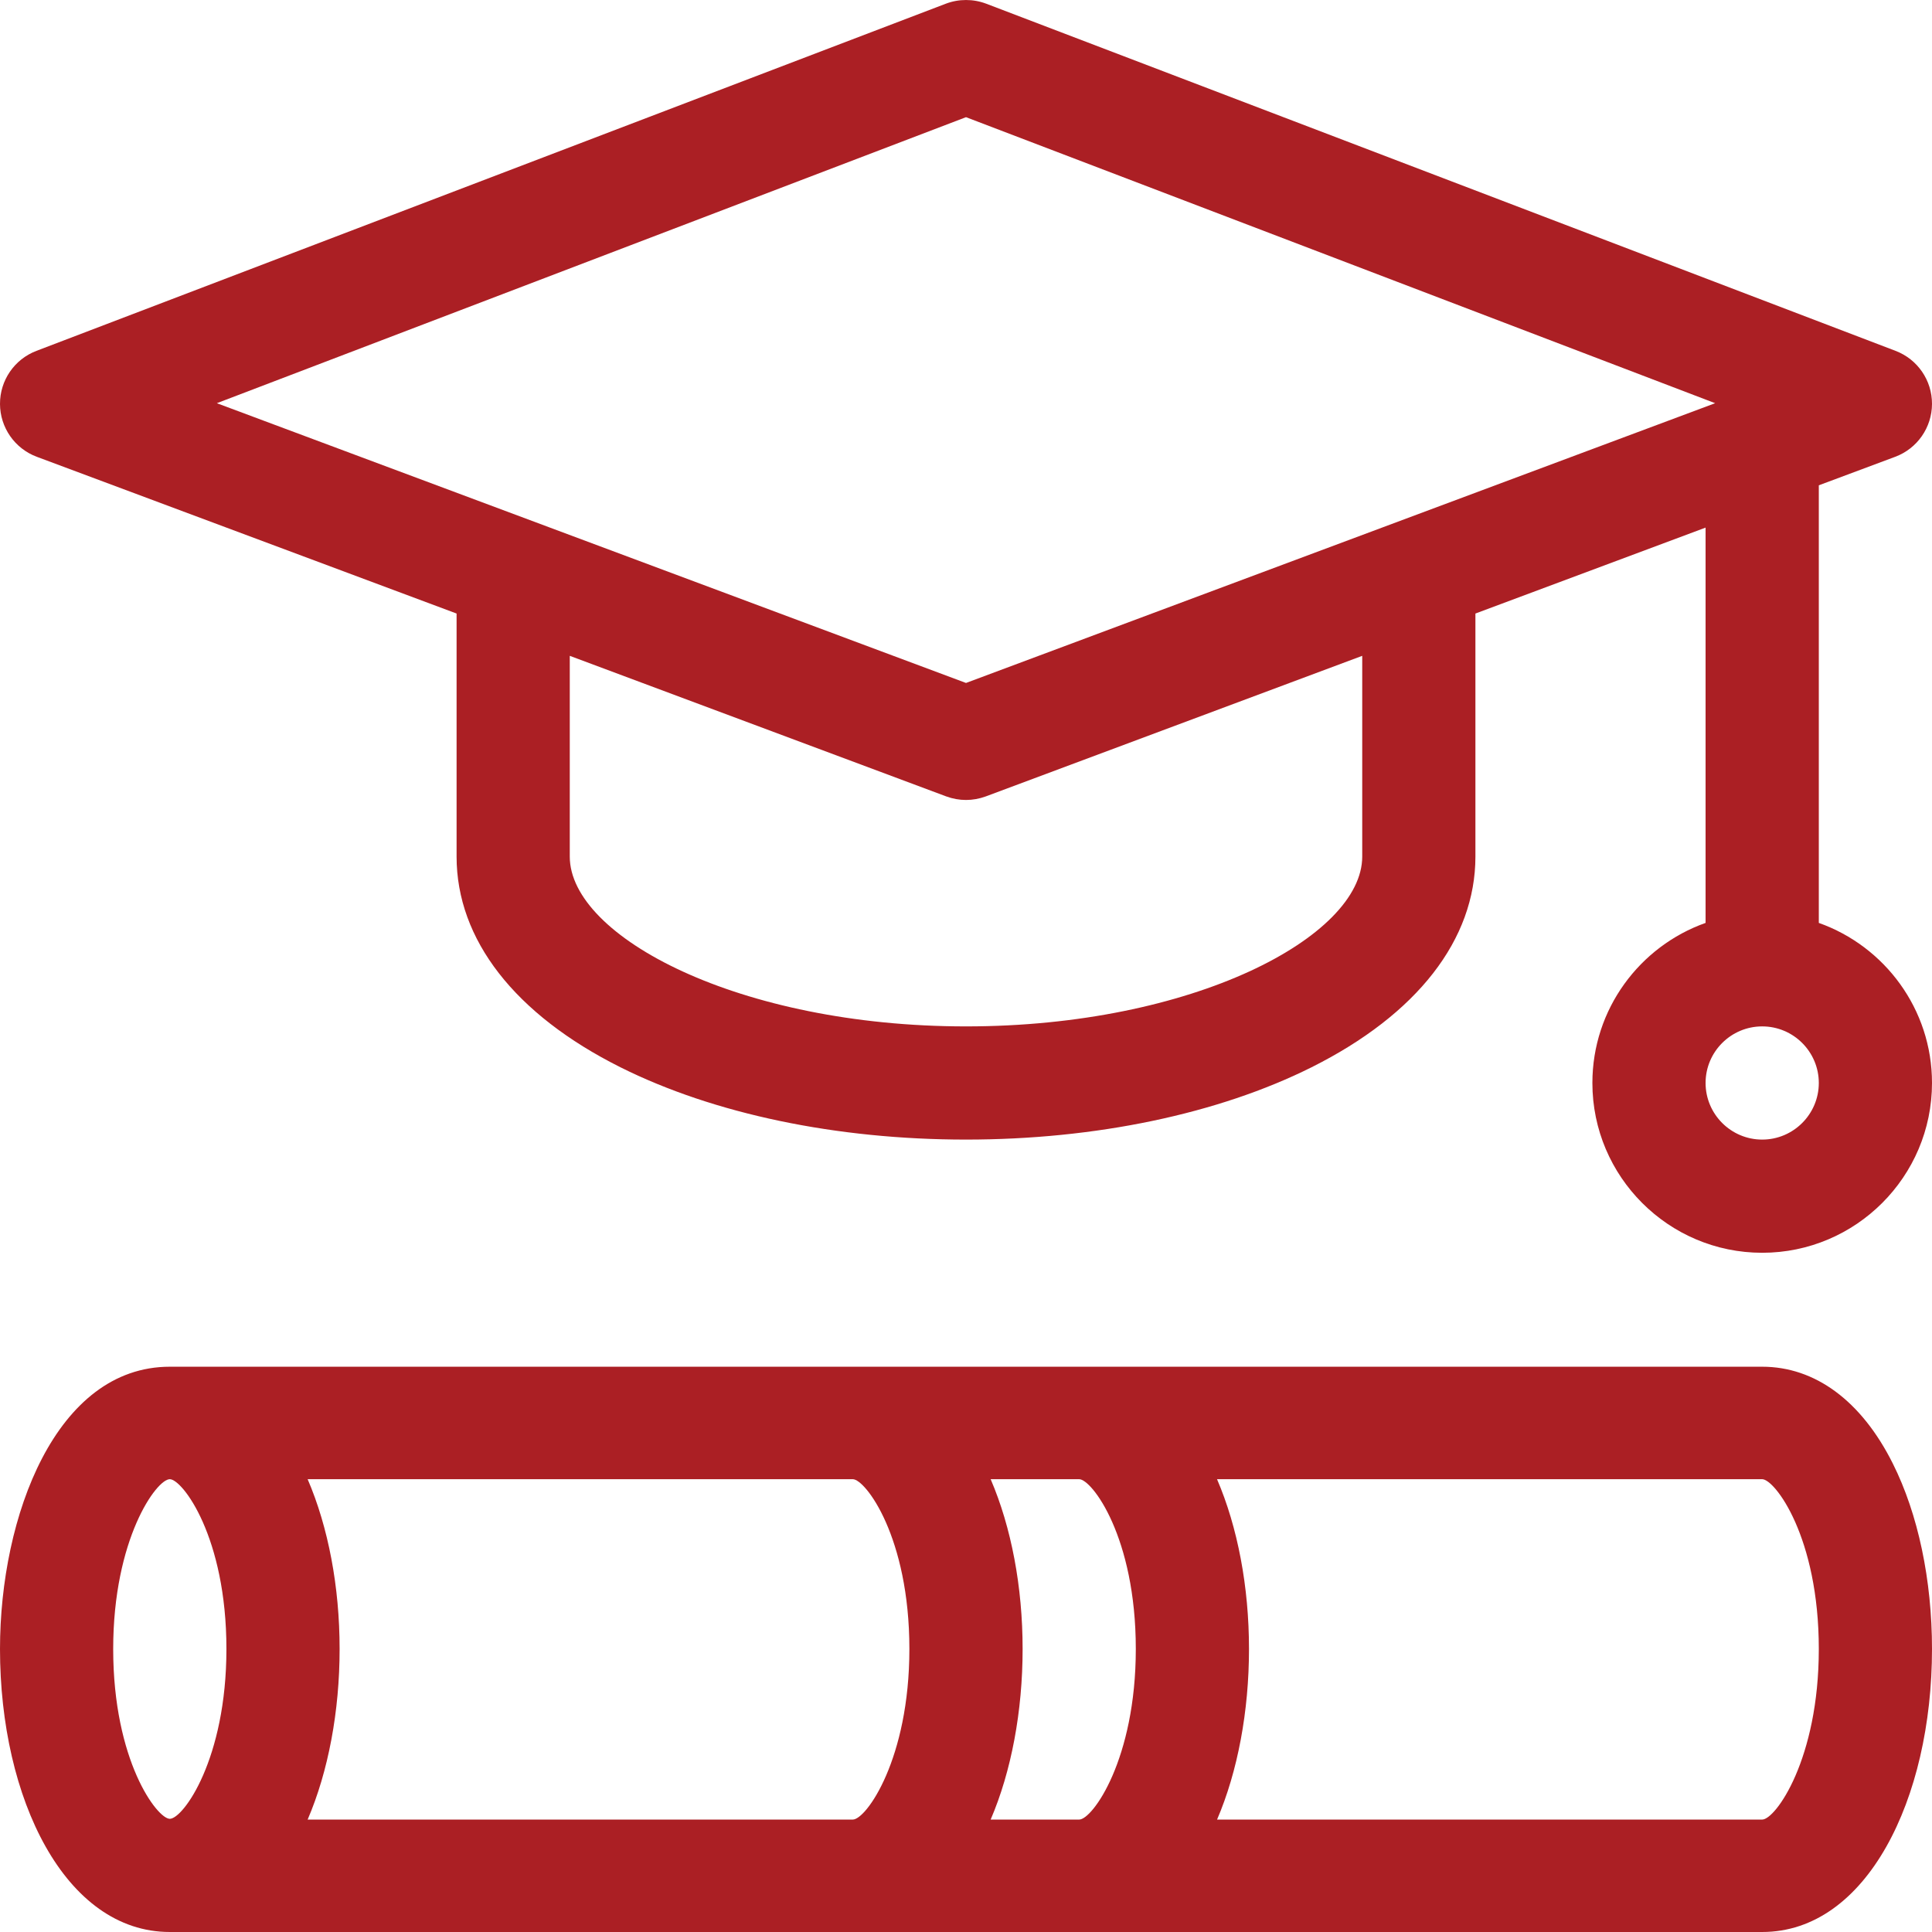 <svg width="46" height="46" viewBox="0 0 46 46" fill="none" xmlns="http://www.w3.org/2000/svg">
<g clip-path="url(#clip0_1241_3112)">
<path d="M43.305 21.974V11.555L45.124 10.876C45.649 10.68 45.998 10.179 46 9.618C46.002 9.057 45.657 8.554 45.133 8.354L23.481 0.088C23.171 -0.029 22.829 -0.029 22.52 0.088L0.867 8.354C0.343 8.554 -0.002 9.057 9.57612e-06 9.618C0.002 10.179 0.351 10.68 0.876 10.876L10.871 14.608V20.395C10.871 22.371 12.257 24.153 14.774 25.412C16.994 26.521 19.915 27.133 23 27.133C26.085 27.133 29.006 26.521 31.226 25.412C33.743 24.153 35.129 22.371 35.129 20.395V14.608L40.609 12.562V21.974C39.041 22.53 37.914 24.028 37.914 25.785C37.914 28.014 39.728 29.828 41.957 29.828C44.186 29.828 46 28.014 46 25.785C46 24.028 44.873 22.53 43.305 21.974ZM23 2.79L40.837 9.6C40.062 9.889 23.778 15.97 23 16.261C22.222 15.97 5.938 9.889 5.163 9.6L23 2.79ZM32.434 20.395C32.434 22.303 28.399 24.438 23 24.438C17.601 24.438 13.566 22.303 13.566 20.395V15.615L22.529 18.962C22.681 19.018 22.84 19.047 23 19.047C23.16 19.047 23.319 19.018 23.472 18.962L32.434 15.615V20.395ZM41.957 27.133C41.214 27.133 40.609 26.528 40.609 25.785C40.609 25.042 41.214 24.438 41.957 24.438C42.7 24.438 43.305 25.042 43.305 25.785C43.305 26.528 42.7 27.133 41.957 27.133Z" fill="#AB1F24"/>
<path d="M41.957 32.541H4.043C1.333 32.541 0 36.1 0 39.262C0 42.824 1.549 46 4.043 46H41.957C44.441 46 46 42.84 46 39.262C46 37.617 45.669 36.049 45.068 34.848C44.319 33.349 43.214 32.541 41.957 32.541ZM27.043 39.262C27.043 41.891 26.01 43.323 25.695 43.323H23.587C24.079 42.178 24.348 40.742 24.348 39.262C24.348 37.781 24.079 36.364 23.587 35.219H25.695C25.993 35.219 27.043 36.59 27.043 39.262ZM7.325 43.323C7.817 42.178 8.086 40.742 8.086 39.262C8.086 37.781 7.817 36.364 7.325 35.219H20.305C20.603 35.219 21.652 36.592 21.652 39.262C21.652 41.885 20.622 43.323 20.305 43.323H7.325ZM4.043 35.219C4.341 35.219 5.391 36.592 5.391 39.262C5.391 41.885 4.36 43.305 4.043 43.305C3.745 43.305 2.695 41.932 2.695 39.262C2.695 36.639 3.726 35.219 4.043 35.219ZM41.957 43.323H28.978C29.469 42.178 29.738 40.742 29.738 39.262C29.738 37.781 29.469 36.364 28.977 35.219H41.957C42.255 35.219 43.305 36.59 43.305 39.262C43.305 41.891 42.272 43.323 41.957 43.323Z" fill="#AB1F24"/>
</g>
<defs>
<clipPath id="clip0_1241_3112">
<rect width="46" height="46" fill="white"/>
</clipPath>
</defs>
</svg>
